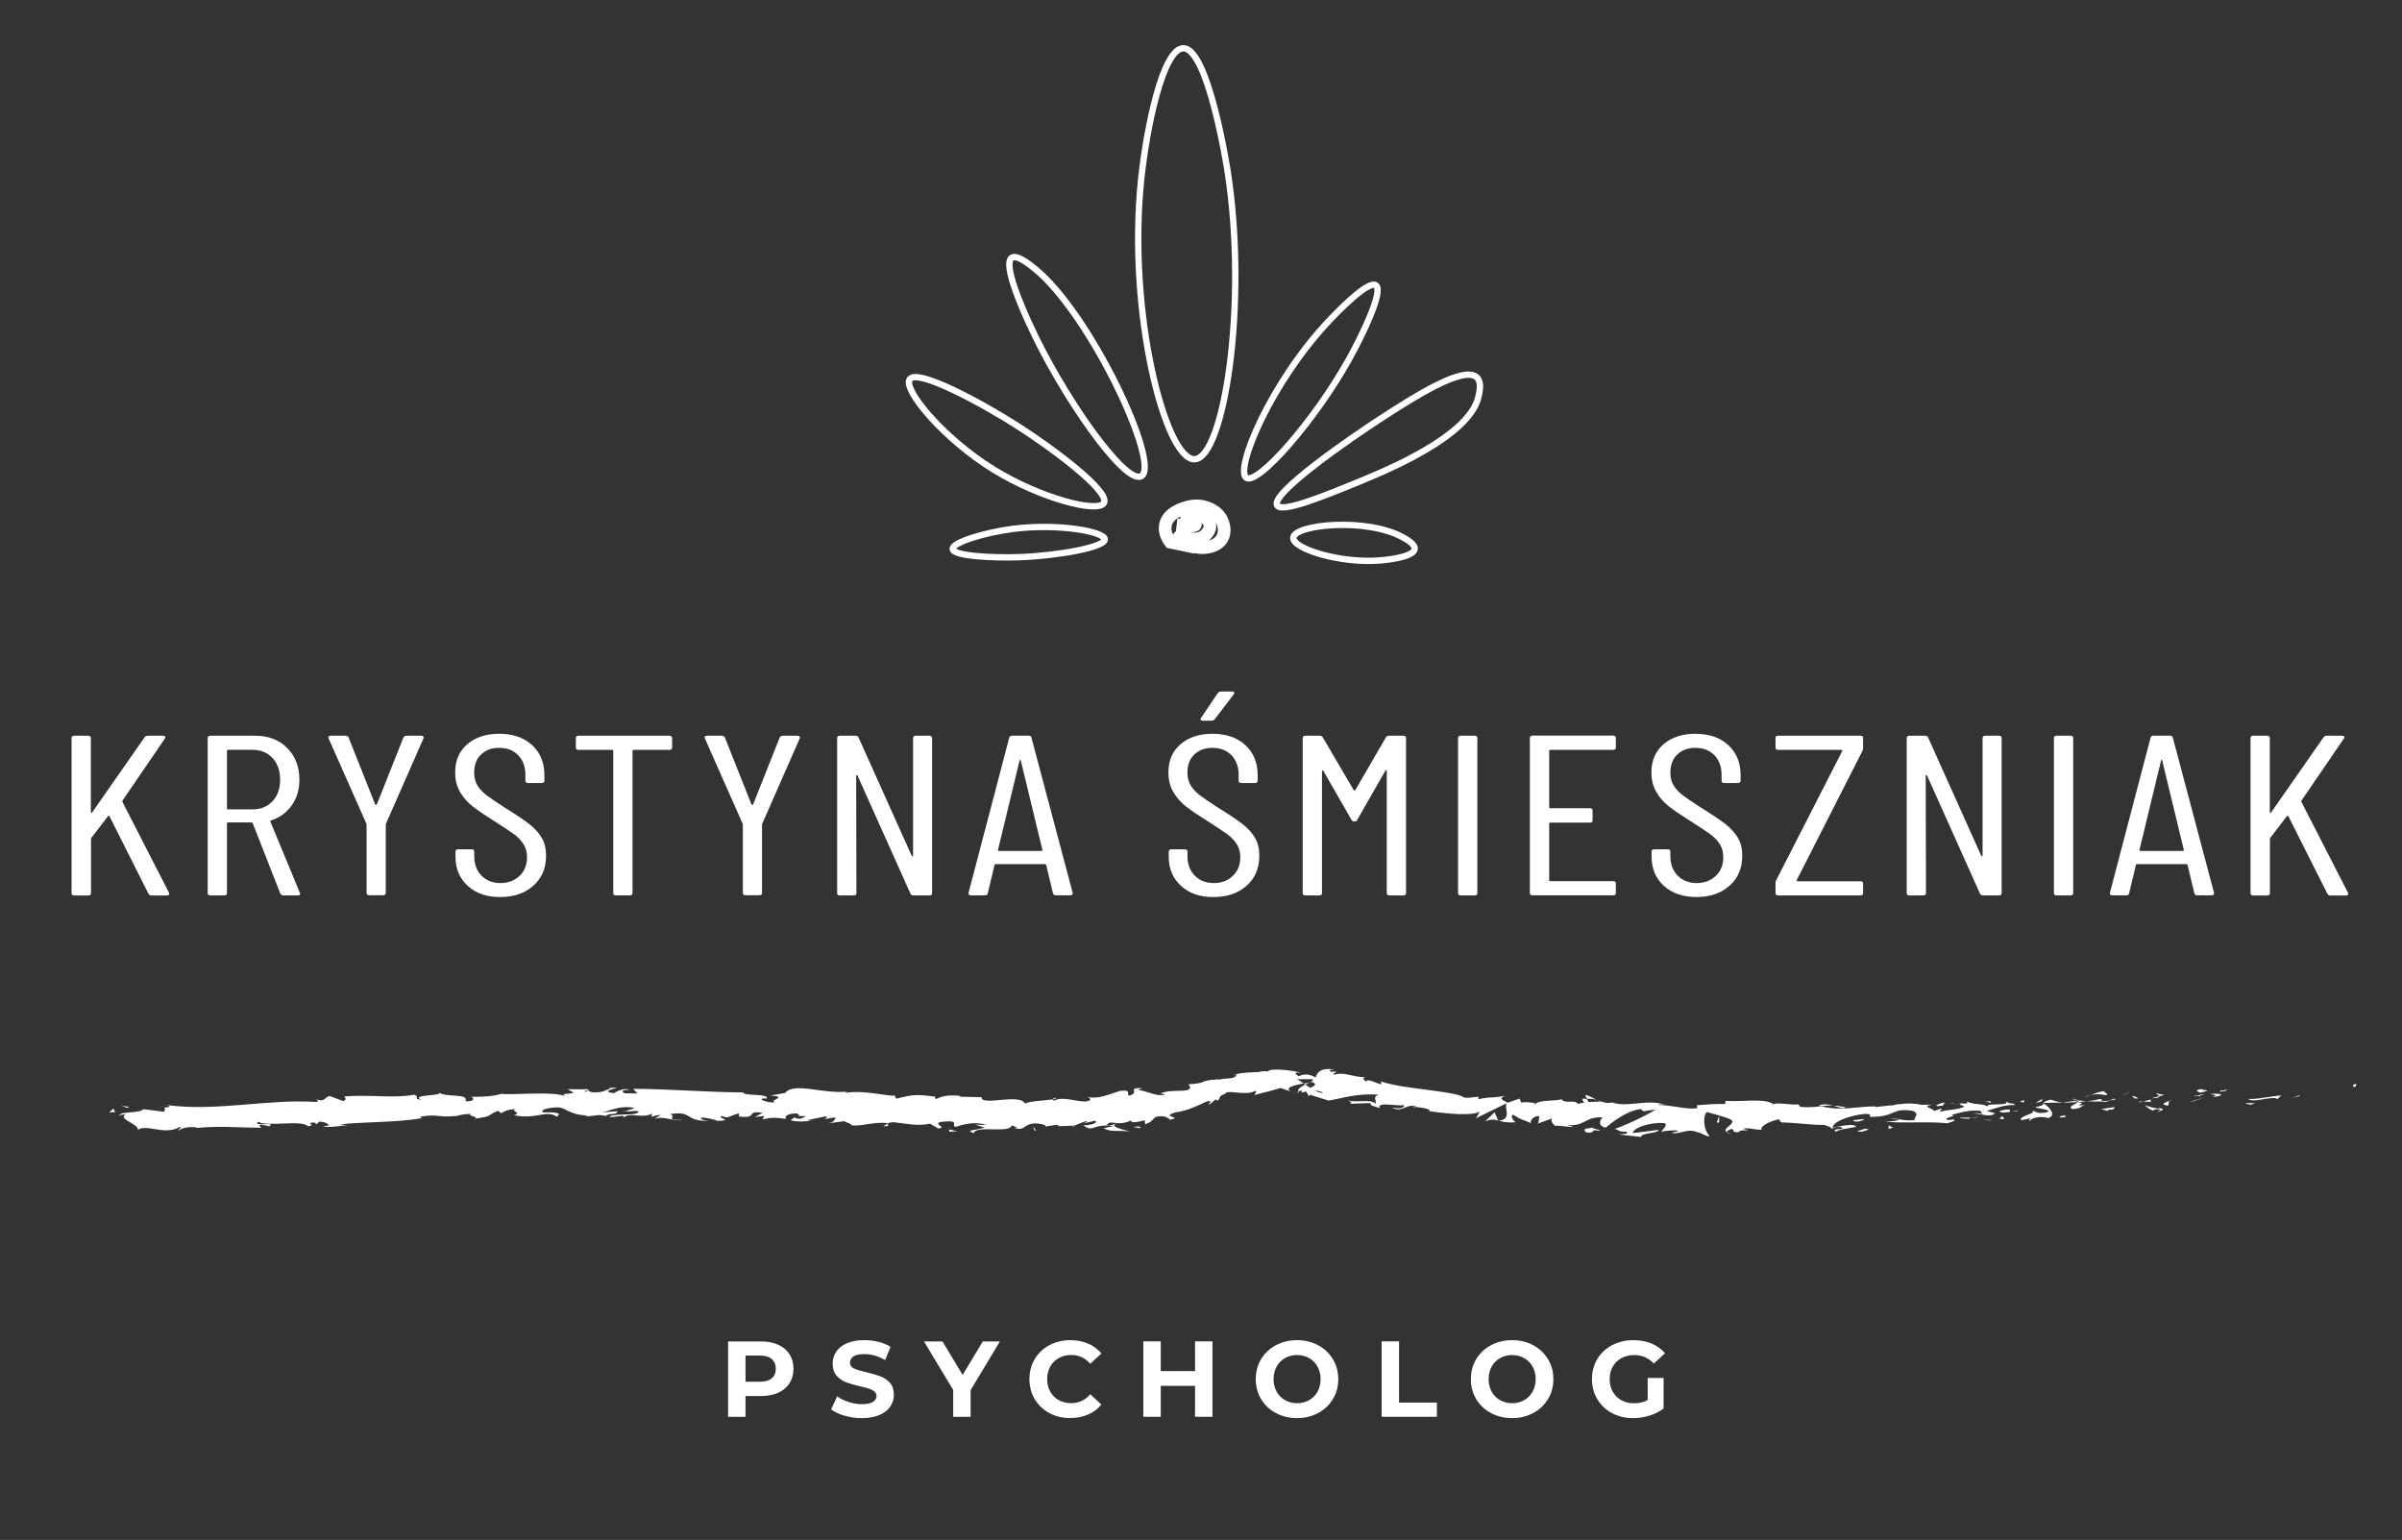 <?xml version="1.0" encoding="utf-8"?>
<!-- Generator: Adobe Illustrator 25.2.0, SVG Export Plug-In . SVG Version: 6.00 Build 0)  -->
<svg class="img-fluid" version="1.1" id="Warstwa_1" xmlns="http://www.w3.org/2000/svg" xmlns:xlink="http://www.w3.org/1999/xlink" x="0px" y="0px"
	 viewBox="0 0 379 243" style="enable-background:new 0 0 379 243;" xml:space="preserve">
<rect x="0" y="0" width="379" height="243" fill="#333333" stroke="none"/>
<style type="text/css">
	.st0{fill:none;stroke:#fff;stroke-miterlimit:10;}
	.st1{fill:none;stroke:#fff;stroke-width:2;stroke-miterlimit:10;}
	.st2{fill:#fff;}
</style>
<path class="st0" d="M174.32,85.11c0.03,1.27-7.57,2.6-13.4,2.81c-4.17,0.15-10.48-0.15-10.6-1.28c-0.11-1.04,5.08-2.62,9.57-3.19
	C166.88,82.56,174.29,83.86,174.32,85.11z"/>
<path class="st0" d="M174.19,79.36c-0.9,1.66-9.99-0.7-17.36-5.23c-8.02-4.93-14.45-12.72-13.28-14.3
	c1.27-1.71,11.56,3.88,17.23,7.53C166.08,70.77,175.18,77.52,174.19,79.36z"/>
<path class="st0" d="M180.06,75.15c-2.58,1.36-12.61-12.9-17.74-24.26c-0.89-1.96-4.16-9.21-2.68-10.21
	c0.82-0.55,2.77,1.02,3.57,1.66C172.08,49.46,183.25,73.46,180.06,75.15z"/>
<path class="st0" d="M188.49,72.47c-4.55,0.18-10.64-22.99-8.43-44.17c0.86-8.28,3.45-20.64,6.64-20.68
	c3.93-0.04,6.9,18.75,7.02,19.53C196.94,48.13,193.1,72.29,188.49,72.47z"/>
<path class="st0" d="M196.66,75.4c-1.9-1.23,3.79-15.01,13.15-24.9c0.69-0.73,6.02-6.36,7.28-5.48c1.24,0.87-2.04,7.72-4.21,11.62
	C207.42,66.44,198.48,76.57,196.66,75.4z"/>
<path class="st0" d="M201.51,79.74c-1.06-1.84,11.3-10.43,16.75-13.95c4.94-3.19,12.77-8.19,14.78-6.22
	c0.74,0.72,0.44,2.13,0.26,2.94c-0.42,1.85-2.14,6.62-18,13.15C209.09,78.22,202.25,81.03,201.51,79.74z"/>
<path class="st0" d="M204.06,84.85c0.17-2.1,11.6-3.23,17.33-0.04c0.55,0.31,1.92,1.07,1.82,1.83c-0.18,1.35-4.81,1.74-5.36,1.79
	C211.46,88.97,203.93,86.58,204.06,84.85z"/>
<path class="st1" d="M188.64,86.38c-1.33-0.28-2.65-0.55-3.98-0.83c-0.26-0.34-1.03-1.45-0.77-2.73c0.39-1.92,2.74-2.58,3.36-2.76
	c0.49-0.14,1.66-0.45,3.02,0c0.44,0.15,1.9,0.63,2.55,2.1c0.11,0.24,0.71,1.59,0,2.81c-0.66,1.13-1.97,1.33-2.43,1.4
	c-2.36,0.37-4.45-1.37-4.34-1.66c0.11-0.3,2.44,0.98,3.96-0.13c0.47-0.35,1.01-1.03,0.89-1.77c-0.14-0.94-1.23-1.35-1.41-1.42
	c-0.99-0.37-2.18-0.1-2.25,0.26c-0.07,0.42,1.46,0.87,1.38,1.16c-0.05,0.19-0.77,0.26-2.96,0"/>
<g>
	<path class="st2" d="M11.29,140.94v-24.48c0-0.24,0.14-0.36,0.43-0.36h2.18c0.28,0,0.43,0.12,0.43,0.36v11.66
		c0,0.07,0.03,0.12,0.09,0.14c0.06,0.02,0.1,0,0.13-0.07l8.26-11.84c0.14-0.17,0.31-0.25,0.51-0.25h2.4c0.17,0,0.28,0.04,0.34,0.13
		c0.06,0.08,0.04,0.19-0.04,0.31l-6.67,9.76c-0.06,0.1-0.07,0.17-0.04,0.22l7.36,14.36l0.04,0.14c0,0.19-0.13,0.29-0.38,0.29h-2.44
		c-0.23,0-0.38-0.1-0.47-0.29l-6.16-12.24c-0.03-0.1-0.1-0.1-0.21,0l-2.65,3.46c-0.03,0.02-0.04,0.08-0.04,0.18v8.53
		c0,0.24-0.14,0.36-0.43,0.36h-2.18C11.44,141.3,11.29,141.18,11.29,140.94z"/>
	<path class="st2" d="M44.23,141.01l-4.36-11.12c-0.03-0.07-0.09-0.11-0.17-0.11h-3.72c-0.11,0-0.17,0.05-0.17,0.14v11.02
		c0,0.24-0.14,0.36-0.43,0.36H33.2c-0.29,0-0.43-0.12-0.43-0.36v-24.48c0-0.24,0.14-0.36,0.43-0.36h7.06c2.08,0,3.76,0.64,5.05,1.93
		c1.28,1.28,1.93,2.96,1.93,5.02c0,1.56-0.4,2.9-1.2,4.03c-0.8,1.13-1.88,1.92-3.25,2.38c-0.11,0.02-0.16,0.08-0.13,0.18l4.66,11.27
		l0.04,0.14c0,0.17-0.13,0.25-0.39,0.25h-2.22C44.49,141.3,44.32,141.2,44.23,141.01z M35.81,118.47v9.11c0,0.1,0.06,0.14,0.17,0.14
		h3.85c1.31,0,2.37-0.43,3.17-1.28c0.8-0.85,1.2-1.99,1.2-3.4c0-1.42-0.4-2.56-1.2-3.42c-0.8-0.86-1.85-1.3-3.17-1.3h-3.85
		C35.86,118.33,35.81,118.38,35.81,118.47z"/>
	<path class="st2" d="M57.84,140.9v-10.76c0-0.1-0.01-0.16-0.04-0.18l-5.95-13.43l-0.04-0.14c0-0.19,0.13-0.29,0.38-0.29h2.31
		c0.26,0,0.43,0.1,0.51,0.29l4.19,10.55c0.03,0.05,0.07,0.07,0.13,0.07c0.06,0,0.1-0.02,0.13-0.07l4.19-10.55
		c0.09-0.19,0.26-0.29,0.51-0.29h2.31c0.14,0,0.25,0.04,0.32,0.13c0.07,0.08,0.08,0.19,0.02,0.31l-5.9,13.43
		c-0.03,0.02-0.04,0.08-0.04,0.18v10.76c0,0.24-0.14,0.36-0.43,0.36h-2.18C57.98,141.26,57.84,141.14,57.84,140.9z"/>
	<path class="st2" d="M73.84,139.82c-1.31-1.18-1.97-2.71-1.97-4.61v-0.83c0-0.24,0.14-0.36,0.43-0.36h2.1
		c0.28,0,0.43,0.12,0.43,0.36v0.72c0,1.27,0.38,2.3,1.15,3.08s1.77,1.17,2.99,1.17c1.2,0,2.2-0.37,2.99-1.12
		c0.8-0.74,1.2-1.73,1.2-2.95c0-0.82-0.19-1.52-0.58-2.11c-0.39-0.59-0.88-1.1-1.5-1.55c-0.61-0.44-1.63-1.12-3.06-2.03
		c-1.43-0.89-2.55-1.65-3.38-2.29c-0.83-0.64-1.5-1.4-2.03-2.29c-0.53-0.89-0.79-1.93-0.79-3.13c0-1.87,0.64-3.35,1.92-4.45
		c1.28-1.09,2.95-1.64,5.01-1.64c2.17,0,3.9,0.59,5.2,1.78c1.3,1.19,1.95,2.77,1.95,4.73v0.9c0,0.24-0.14,0.36-0.43,0.36h-2.14
		c-0.29,0-0.43-0.12-0.43-0.36v-0.94c0-1.27-0.38-2.3-1.13-3.08c-0.76-0.78-1.76-1.17-3.02-1.17c-1.14,0-2.08,0.34-2.82,1.03
		c-0.74,0.68-1.11,1.65-1.11,2.9c0,0.74,0.16,1.4,0.49,1.96c0.33,0.56,0.82,1.1,1.48,1.6c0.66,0.5,1.63,1.16,2.91,1.98
		c1.71,1.06,2.99,1.91,3.83,2.57c0.84,0.66,1.49,1.38,1.95,2.16c0.46,0.78,0.68,1.72,0.68,2.83c0,1.97-0.67,3.55-2.01,4.73
		c-1.34,1.19-3.07,1.78-5.18,1.78C76.86,141.59,75.15,141,73.84,139.82z"/>
	<path class="st2" d="M106.05,116.46v1.51c0,0.24-0.14,0.36-0.43,0.36h-5.65c-0.11,0-0.17,0.05-0.17,0.14v22.46
		c0,0.24-0.14,0.36-0.43,0.36h-2.18c-0.29,0-0.43-0.12-0.43-0.36v-22.46c0-0.1-0.06-0.14-0.17-0.14h-5.3
		c-0.29,0-0.43-0.12-0.43-0.36v-1.51c0-0.24,0.14-0.36,0.43-0.36h14.33C105.9,116.1,106.05,116.22,106.05,116.46z"/>
	<path class="st2" d="M117.21,140.9v-10.76c0-0.1-0.01-0.16-0.04-0.18l-5.95-13.43l-0.04-0.14c0-0.19,0.13-0.29,0.38-0.29h2.31
		c0.26,0,0.43,0.1,0.51,0.29l4.19,10.55c0.03,0.05,0.07,0.07,0.13,0.07c0.06,0,0.1-0.02,0.13-0.07l4.19-10.55
		c0.09-0.19,0.26-0.29,0.51-0.29h2.31c0.14,0,0.25,0.04,0.32,0.13c0.07,0.08,0.08,0.19,0.02,0.31l-5.9,13.43
		c-0.03,0.02-0.04,0.08-0.04,0.18v10.76c0,0.24-0.14,0.36-0.43,0.36h-2.18C117.35,141.26,117.21,141.14,117.21,140.9z"/>
	<path class="st2" d="M144.5,116.1h2.14c0.28,0,0.43,0.12,0.43,0.36v24.48c0,0.24-0.14,0.36-0.43,0.36h-2.52
		c-0.23,0-0.38-0.1-0.47-0.29l-8.34-18.61c-0.03-0.07-0.07-0.1-0.13-0.09c-0.06,0.01-0.09,0.05-0.09,0.13l0.04,18.5
		c0,0.24-0.14,0.36-0.43,0.36h-2.18c-0.29,0-0.43-0.12-0.43-0.36v-24.48c0-0.24,0.14-0.36,0.43-0.36h2.48c0.23,0,0.39,0.1,0.47,0.29
		l8.38,18.65c0.03,0.07,0.07,0.1,0.13,0.09s0.09-0.05,0.09-0.13v-18.54C144.08,116.22,144.22,116.1,144.5,116.1z"/>
	<path class="st2" d="M166.15,140.97l-1.07-4.46c0-0.05-0.02-0.08-0.06-0.11c-0.04-0.02-0.09-0.04-0.15-0.04h-7.74
		c-0.06,0-0.11,0.01-0.15,0.04c-0.04,0.02-0.06,0.06-0.06,0.11l-1.07,4.46c-0.03,0.22-0.19,0.32-0.47,0.32h-2.18
		c-0.14,0-0.25-0.04-0.32-0.11c-0.07-0.07-0.09-0.17-0.06-0.29l6.42-24.48c0.06-0.22,0.21-0.32,0.47-0.32h2.57
		c0.28,0,0.44,0.11,0.47,0.32l6.5,24.48v0.07c0,0.22-0.13,0.32-0.39,0.32h-2.22C166.36,141.3,166.21,141.19,166.15,140.97z
		 M157.59,134.28h6.76c0.09,0,0.13-0.05,0.13-0.14l-3.42-14.15c-0.03-0.07-0.06-0.11-0.09-0.11c-0.03,0-0.06,0.04-0.09,0.11
		l-3.42,14.15C157.47,134.23,157.51,134.28,157.59,134.28z"/>
	<path class="st2" d="M186.38,139.82c-1.31-1.18-1.97-2.71-1.97-4.61v-0.83c0-0.24,0.14-0.36,0.43-0.36h2.1
		c0.28,0,0.43,0.12,0.43,0.36v0.72c0,1.27,0.38,2.3,1.15,3.08s1.77,1.17,2.99,1.17c1.2,0,2.2-0.37,2.99-1.12
		c0.8-0.74,1.2-1.73,1.2-2.95c0-0.82-0.19-1.52-0.58-2.11c-0.39-0.59-0.88-1.1-1.5-1.55c-0.61-0.44-1.63-1.12-3.06-2.03
		c-1.43-0.89-2.55-1.65-3.38-2.29c-0.83-0.64-1.5-1.4-2.03-2.29c-0.53-0.89-0.79-1.93-0.79-3.13c0-1.87,0.64-3.35,1.92-4.45
		c1.28-1.09,2.95-1.64,5.01-1.64c2.17,0,3.9,0.59,5.2,1.78c1.3,1.19,1.95,2.77,1.95,4.73v0.9c0,0.24-0.14,0.36-0.43,0.36h-2.14
		c-0.29,0-0.43-0.12-0.43-0.36v-0.94c0-1.27-0.38-2.3-1.13-3.08c-0.76-0.78-1.76-1.17-3.02-1.17c-1.14,0-2.08,0.34-2.82,1.03
		c-0.74,0.68-1.11,1.65-1.11,2.9c0,0.74,0.16,1.4,0.49,1.96c0.33,0.56,0.82,1.1,1.48,1.6c0.66,0.5,1.63,1.16,2.91,1.98
		c1.71,1.06,2.99,1.91,3.83,2.57c0.84,0.66,1.49,1.38,1.95,2.16c0.46,0.78,0.68,1.72,0.68,2.83c0,1.97-0.67,3.55-2.01,4.73
		c-1.34,1.19-3.07,1.78-5.18,1.78C189.41,141.59,187.69,141,186.38,139.82z M189.46,113.6c-0.06-0.08-0.04-0.19,0.04-0.31l2.65-3.92
		c0.14-0.17,0.31-0.25,0.51-0.25h1.75c0.17,0,0.28,0.04,0.32,0.13c0.04,0.08,0.02,0.19-0.06,0.31l-2.99,3.92
		c-0.14,0.17-0.31,0.25-0.51,0.25h-1.37C189.63,113.72,189.52,113.68,189.46,113.6z"/>
	<path class="st2" d="M219.19,116.1h2.23c0.28,0,0.43,0.12,0.43,0.36v24.48c0,0.24-0.14,0.36-0.43,0.36h-2.18
		c-0.29,0-0.43-0.12-0.43-0.36v-19.3c0-0.07-0.02-0.11-0.06-0.11c-0.04,0-0.09,0.02-0.15,0.07l-4.45,7.78
		c-0.09,0.17-0.23,0.25-0.43,0.25c-0.23,0-0.38-0.08-0.47-0.25l-4.45-7.74c-0.06-0.05-0.11-0.07-0.15-0.07
		c-0.04,0-0.06,0.04-0.06,0.11v19.26c0,0.24-0.14,0.36-0.43,0.36h-2.18c-0.29,0-0.43-0.12-0.43-0.36v-24.48
		c0-0.24,0.14-0.36,0.43-0.36h2.22c0.26,0,0.43,0.08,0.51,0.25l4.88,8.32c0.03,0.05,0.07,0.07,0.13,0.07c0.06,0,0.1-0.02,0.13-0.07
		l4.83-8.32C218.77,116.18,218.94,116.1,219.19,116.1z"/>
	<path class="st2" d="M230.06,140.94v-24.48c0-0.24,0.14-0.36,0.43-0.36h2.18c0.29,0,0.43,0.12,0.43,0.36v24.48
		c0,0.24-0.14,0.36-0.43,0.36h-2.18C230.2,141.3,230.06,141.18,230.06,140.94z"/>
	<path class="st2" d="M254.53,118.33h-9.92c-0.11,0-0.17,0.05-0.17,0.14v8.93c0,0.1,0.06,0.14,0.17,0.14h6.25
		c0.28,0,0.43,0.12,0.43,0.36v1.55c0,0.24-0.14,0.36-0.43,0.36h-6.25c-0.11,0-0.17,0.05-0.17,0.14v8.96c0,0.1,0.06,0.14,0.17,0.14
		h9.92c0.29,0,0.43,0.12,0.43,0.36v1.51c0,0.24-0.14,0.36-0.43,0.36h-12.71c-0.29,0-0.43-0.12-0.43-0.36v-24.48
		c0-0.24,0.14-0.36,0.43-0.36h12.71c0.29,0,0.43,0.12,0.43,0.36v1.51C254.96,118.21,254.81,118.33,254.53,118.33z"/>
	<path class="st2" d="M262.57,139.82c-1.31-1.18-1.97-2.71-1.97-4.61v-0.83c0-0.24,0.14-0.36,0.43-0.36h2.1
		c0.29,0,0.43,0.12,0.43,0.36v0.72c0,1.27,0.39,2.3,1.16,3.08c0.77,0.78,1.77,1.17,2.99,1.17c1.2,0,2.2-0.37,3-1.12
		c0.8-0.74,1.2-1.73,1.2-2.95c0-0.82-0.19-1.52-0.58-2.11c-0.38-0.59-0.88-1.1-1.5-1.55c-0.61-0.44-1.63-1.12-3.06-2.03
		c-1.43-0.89-2.55-1.65-3.38-2.29c-0.83-0.64-1.5-1.4-2.03-2.29c-0.53-0.89-0.79-1.93-0.79-3.13c0-1.87,0.64-3.35,1.92-4.45
		c1.28-1.09,2.95-1.64,5-1.64c2.17,0,3.9,0.59,5.2,1.78c1.3,1.19,1.95,2.77,1.95,4.73v0.9c0,0.24-0.14,0.36-0.43,0.36h-2.14
		c-0.29,0-0.43-0.12-0.43-0.36v-0.94c0-1.27-0.38-2.3-1.13-3.08c-0.76-0.78-1.76-1.17-3.02-1.17c-1.14,0-2.08,0.34-2.82,1.03
		s-1.11,1.65-1.11,2.9c0,0.74,0.16,1.4,0.49,1.96c0.33,0.56,0.82,1.1,1.48,1.6s1.63,1.16,2.91,1.98c1.71,1.06,2.99,1.91,3.83,2.57
		c0.84,0.66,1.49,1.38,1.95,2.16c0.46,0.78,0.68,1.72,0.68,2.83c0,1.97-0.67,3.55-2.01,4.73c-1.34,1.19-3.07,1.78-5.18,1.78
		S263.88,141,262.57,139.82z"/>
	<path class="st2" d="M280.15,140.94v-1.66c0-0.12,0.04-0.26,0.13-0.43l10.4-20.34c0.03-0.05,0.03-0.09,0-0.13
		c-0.03-0.04-0.07-0.05-0.13-0.05h-9.97c-0.29,0-0.43-0.12-0.43-0.36v-1.51c0-0.24,0.14-0.36,0.43-0.36h12.96
		c0.29,0,0.43,0.12,0.43,0.36v1.66c0,0.1-0.04,0.24-0.13,0.43l-10.35,20.34c-0.03,0.05-0.03,0.09,0,0.13
		c0.03,0.04,0.07,0.05,0.13,0.05h9.92c0.29,0,0.43,0.12,0.43,0.36v1.51c0,0.24-0.14,0.36-0.43,0.36h-12.96
		C280.29,141.3,280.15,141.18,280.15,140.94z"/>
	<path class="st2" d="M313.26,116.1h2.14c0.28,0,0.43,0.12,0.43,0.36v24.48c0,0.24-0.14,0.36-0.43,0.36h-2.52
		c-0.23,0-0.38-0.1-0.47-0.29l-8.34-18.61c-0.03-0.07-0.07-0.1-0.13-0.09c-0.06,0.01-0.09,0.05-0.09,0.13l0.04,18.5
		c0,0.24-0.14,0.36-0.43,0.36h-2.18c-0.29,0-0.43-0.12-0.43-0.36v-24.48c0-0.24,0.14-0.36,0.43-0.36h2.48c0.23,0,0.38,0.1,0.47,0.29
		l8.38,18.65c0.03,0.07,0.07,0.1,0.13,0.09c0.06-0.01,0.08-0.05,0.08-0.13v-18.54C312.83,116.22,312.97,116.1,313.26,116.1z"/>
	<path class="st2" d="M324.08,140.94v-24.48c0-0.24,0.14-0.36,0.43-0.36h2.18c0.29,0,0.43,0.12,0.43,0.36v24.48
		c0,0.24-0.14,0.36-0.43,0.36h-2.18C324.23,141.3,324.08,141.18,324.08,140.94z"/>
	<path class="st2" d="M346.24,140.97l-1.07-4.46c0-0.05-0.02-0.08-0.06-0.11c-0.04-0.02-0.09-0.04-0.15-0.04h-7.74
		c-0.06,0-0.11,0.01-0.15,0.04c-0.04,0.02-0.06,0.06-0.06,0.11l-1.07,4.46c-0.03,0.22-0.19,0.32-0.47,0.32h-2.18
		c-0.14,0-0.25-0.04-0.32-0.11c-0.07-0.07-0.09-0.17-0.06-0.29l6.42-24.48c0.06-0.22,0.21-0.32,0.47-0.32h2.57
		c0.29,0,0.44,0.11,0.47,0.32l6.5,24.48v0.07c0,0.22-0.13,0.32-0.38,0.32h-2.22C346.46,141.3,346.3,141.19,346.24,140.97z
		 M337.69,134.28h6.76c0.08,0,0.13-0.05,0.13-0.14l-3.42-14.15c-0.03-0.07-0.06-0.11-0.09-0.11s-0.06,0.04-0.08,0.11l-3.42,14.15
		C337.56,134.23,337.6,134.28,337.69,134.28z"/>
	<path class="st2" d="M355.1,140.94v-24.48c0-0.24,0.14-0.36,0.43-0.36h2.18c0.29,0,0.43,0.12,0.43,0.36v11.66
		c0,0.07,0.03,0.12,0.09,0.14c0.06,0.02,0.1,0,0.13-0.07l8.26-11.84c0.14-0.17,0.31-0.25,0.51-0.25h2.4c0.17,0,0.29,0.04,0.34,0.13
		c0.06,0.08,0.04,0.19-0.04,0.31l-6.67,9.76c-0.06,0.1-0.07,0.17-0.04,0.22l7.36,14.36l0.04,0.14c0,0.19-0.13,0.29-0.39,0.29h-2.44
		c-0.23,0-0.39-0.1-0.47-0.29l-6.16-12.24c-0.03-0.1-0.1-0.1-0.21,0l-2.65,3.46c-0.03,0.02-0.04,0.08-0.04,0.18v8.53
		c0,0.24-0.14,0.36-0.43,0.36h-2.18C355.24,141.3,355.1,141.18,355.1,140.94z"/>
</g>
<g>
	<g>
		<g>
			<g>
				<g>
					<path class="st2" d="M371.39,171.51c0.53,0.01,0.31-0.4,0.39-0.48C370.91,171.18,371.42,171.62,371.39,171.51z"/>
					<polygon class="st2" points="362.79,172.96 362.94,172.78 361.68,173.27 					"/>
					<path class="st2" d="M354.7,173.4c0.8,0.67,2.93-0.28,4.38-0.1l0.25,0.15l0.62-0.61C358.2,173.02,355.95,173.53,354.7,173.4z"
						/>
					<path class="st2" d="M350.31,172.09c0.28,0.26-0.92,0.29,1.01,0.03c-0.1-0.03-0.13-0.04-0.19-0.06
						C350.96,172.08,350.72,172.09,350.31,172.09z"/>
					<path class="st2" d="M351.13,172.06C351.98,172,350.56,171.86,351.13,172.06L351.13,172.06z"/>
					<path class="st2" d="M347.21,172.43l1.11-0.31c-0.24-0.15-1.24-0.14-0.88-0.28C346.3,172.04,346.54,172.19,347.21,172.43z"/>
					<path class="st2" d="M346.17,173l0.58-0.13C346.64,172.8,346.49,172.79,346.17,173z"/>
					<path class="st2" d="M347.97,172.58l-1.22,0.29c0.17,0.11,0.2,0.34,0.56-0.11C347.22,172.97,347.45,172.76,347.97,172.58z"/>
					<path class="st2" d="M348.67,172.65c0.64,0.12,1.46,0.18,0.34,0.48C351.16,172.93,350.81,172.44,348.67,172.65z"/>
					<path class="st2" d="M354.33,174.16l0.85,0.16l0.72-0.28C355.54,174.18,354.27,173.94,354.33,174.16z"/>
					<path class="st2" d="M340.2,172.41c-0.06,0.15,0.4,0.39,0.49,0.58l0.82-0.21C341.08,172.69,340.27,172.63,340.2,172.41z"/>
					<path class="st2" d="M340.69,172.99l-1.23,0.32C340.58,173.29,340.77,173.15,340.69,172.99z"/>
					<polygon class="st2" points="346.01,173.8 348.02,173.15 345.62,173.83 					"/>
					<polygon class="st2" points="335.47,172.61 336.16,172.23 334.93,172.82 					"/>
					<path class="st2" d="M332.34,172.82c0.51-0.31-0.73-0.46-0.19-0.66c-0.85,0.09-1.57,0.37-2.21,0.62
						C330.62,172.63,331.36,172.63,332.34,172.82z"/>
					<path class="st2" d="M328.84,173.15c0.34-0.08,0.7-0.22,1.09-0.37C329.56,172.86,329.2,172.97,328.84,173.15z"/>
					<path class="st2" d="M337.35,173.33c-0.1-0.09-0.3-0.32-1-0.39l0.51,0.4C337.01,173.34,337.18,173.34,337.35,173.33z"/>
					<path class="st2" d="M336.88,173.36l-0.02-0.01c-0.53,0.01-0.9,0.02-1.05,0.03C335.94,173.37,336.27,173.37,336.88,173.36z"/>
					<path class="st2" d="M337.47,173.33c-0.05,0-0.08,0-0.12,0C337.4,173.37,337.43,173.38,337.47,173.33z"/>
					<path class="st2" d="M342.74,173.58c-0.72,0.28-2.22,0.61-0.73,0.9C342.52,174.16,341.66,174,342.74,173.58z"/>
					<path class="st2" d="M338.11,173.83l1.32,0.04c-0.03-0.11-0.28-0.26,0.08-0.4L338.11,173.83z"/>
					<polygon class="st2" points="337.47,174 338.11,173.83 337.62,173.82 					"/>
					<path class="st2" d="M331.12,173.46c-0.56,0.21-1.18,0.25-1.88,0.31c0.76,0.05,1.54,0.07,2.28,0.04
						C331.61,173.66,331.92,173.41,331.12,173.46z"/>
					<path class="st2" d="M333.92,173.45c-0.04,0.01-0.09,0.02-0.13,0.03C333.87,173.51,333.94,173.52,333.92,173.45z"/>
					<polygon class="st2" points="322.31,174.04 322.43,174.11 322.45,174.04 					"/>
					<path class="st2" d="M331.64,173.88c0.57,0.06,0.9-0.06,1.22-0.21c-0.42,0.06-0.87,0.11-1.35,0.14
						C331.46,173.87,331.46,173.91,331.64,173.88z"/>
					<path class="st2" d="M326.92,173.43c0.3,0.08,0.64,0.14,0.99,0.2C327.62,173.5,327.02,173.31,326.92,173.43z"/>
					<path class="st2" d="M333.6,173.37c0.03-0.01,0.05-0.01,0.08-0.02C333.49,173.26,333.52,173.31,333.6,173.37z"/>
					<path class="st2" d="M333.6,173.37c-0.29,0.08-0.51,0.19-0.74,0.3c0.34-0.05,0.66-0.11,0.93-0.19
						C333.72,173.45,333.65,173.41,333.6,173.37z"/>
					<path class="st2" d="M320.31,176.86c0.09-0.4,1.56-0.82,2.87-0.44c1.26-0.35,0.38-1.62-0.75-2.3
						c-0.03,0.17-0.03,0.33-1.32,0.62c0.46,0.2,2.91,0.39,1.82,0.79c-1.72,0.27-1.42-0.08-2.26-0.26c0.73,0.47-2.17,0.79-1.77,1.5
						l1.51-0.3C320.43,176.57,319.89,176.77,320.31,176.86z"/>
					<path class="st2" d="M324.91,174.05l0.53-0.07c-0.61-0.04-1.06-0.19-1.87-0.46c-0.88,0.23-1.06,0.38-1.12,0.52l2.64-0.05
						L324.91,174.05z"/>
					<path class="st2" d="M327.85,173.89c-0.4,0.45-1.68,0.68-0.87,1.12c1.57-0.09,1.09-0.4,2.02-0.63
						c-2.53,0.21,0.72-0.27-1.12-0.44c0.5-0.09,0.94-0.13,1.36-0.17c-0.46-0.03-0.9-0.08-1.32-0.14c0.02,0.01,0.04,0.02,0.06,0.02
						l0.01,0l0,0.01c0.11,0.05,0.15,0.08,0.02,0.05c-0.01,0.01-0.04,0.01-0.05,0.01C327.94,173.78,327.89,173.83,327.85,173.89
						c-0.74-0.06-0.12-0.11,0.11-0.17c0.01-0.02,0.03-0.04,0.03-0.07l-0.01-0.01l-2.53,0.34
						C325.98,174.02,326.65,173.98,327.85,173.89z"/>
					<path class="st2" d="M340.7,175.47c-0.08-0.03-0.08-0.07-0.09-0.1C340.45,175.44,340.39,175.48,340.7,175.47z"/>
					<path class="st2" d="M339.64,175.26c0.18-0.07,0.33-0.25,0.93-0.23c0.53,0.1,0.01,0.21,0.04,0.35
						c0.36-0.13,1.25-0.37,0.11-0.52l-0.18,0.07c-1.03-0.1-2.37-0.58-2.2-0.64C338.66,174.65,338.94,174.91,339.64,175.26z"/>
					<path class="st2" d="M333.67,174.7l-2.11,0.31l1.09,0.32l-0.06-0.22C333.8,175.14,333.53,174.88,333.67,174.7z"/>
					<polygon class="st2" points="322.06,173.83 322.33,173.37 321.13,174.06 					"/>
					<polygon class="st2" points="319.32,173.98 319.41,173.59 318.69,173.85 					"/>
					<path class="st2" d="M164.74,177.8l-0.64,0.09C164.41,177.87,164.6,177.83,164.74,177.8z"/>
					<path class="st2" d="M169.35,177.86l0.11-0.2C169.24,177.77,169.16,177.85,169.35,177.86z"/>
					<path class="st2" d="M251.92,173.55c-0.88-0.42-1.85-1.04-1.77-0.6l0.25,0.45C251.04,173.36,251.52,173.44,251.92,173.55z"/>
					<path class="st2" d="M205.72,170.99c0.08,0.05,0.16,0.11,0.24,0.17c0.24-0.12,0.46-0.22,0.67-0.32
						C206.35,170.89,206.04,170.94,205.72,170.99z"/>
					<path class="st2" d="M204.85,172.69l-1.12-0.42C203.98,172.4,204.34,172.53,204.85,172.69z"/>
					<path class="st2" d="M140.1,177.3l-0.74,0.42C140.5,177.75,140.01,177.52,140.1,177.3z"/>
					<path class="st2" d="M291.19,174.72c-0.78-0.16-1.4-0.24-1.95-0.26C290.18,174.71,290.94,175.08,291.19,174.72z"/>
					<path class="st2" d="M166.61,173.23c-0.38,0.07-0.54,0.16-0.53,0.26C166.47,173.42,166.69,173.34,166.61,173.23z"/>
					<path class="st2" d="M286.98,174.45c0.14,0.04,0.27,0.07,0.41,0.1c0.57-0.07,1.14-0.13,1.84-0.1
						C288.54,174.27,287.75,174.15,286.98,174.45z"/>
					<path class="st2" d="M51,177.71c-0.07-0.02-0.14-0.02-0.2-0.04C50.78,177.73,50.87,177.73,51,177.71z"/>
					<path class="st2" d="M24.77,174.87c0.25-0.05,0.67-0.08,1.07-0.11C25.64,174.75,25.32,174.77,24.77,174.87z"/>
					<path class="st2" d="M308.26,174.12C308.84,174.07,308.35,174.07,308.26,174.12L308.26,174.12z"/>
					<path class="st2" d="M311.14,175.77c-0.12,0.05-0.22,0.12-0.23,0.22C310.96,175.88,311.04,175.81,311.14,175.77z"/>
					<path class="st2" d="M281.16,177.12c-0.02,0-0.03,0-0.05,0C281.28,177.21,281.25,177.19,281.16,177.12z"/>
					<path class="st2" d="M309.14,174.29c-0.22-0.05-0.47-0.09-0.75-0.11C308.51,174.21,308.74,174.25,309.14,174.29z"/>
					<path class="st2" d="M309.02,174.09c0.2,0.01,0.36,0.02,0.51,0.03C309.6,174.05,309.53,174,309.02,174.09z"/>
					<path class="st2" d="M307.45,174.16c0.33-0.01,0.64,0,0.94,0.02c-0.12-0.03-0.16-0.05-0.13-0.07
						C308.09,174.12,307.85,174.14,307.45,174.16z"/>
					<path class="st2" d="M98.73,175.27c-0.04-0.01-0.08-0.02-0.13-0.04C98.02,175.42,98.28,175.39,98.73,175.27z"/>
					<path class="st2" d="M236.42,176.87c0.03,0,0.04-0.01,0.07-0.01c-0.03-0.01-0.06-0.02-0.08-0.02L236.42,176.87z"/>
					<path class="st2" d="M234.29,176.99c0.95-0.45,1.45-0.34,2.11-0.16l-0.58-1.31L234.29,176.99z"/>
					<path class="st2" d="M153.91,177.48l1.45,0.45c-1.8,0.57-3.07,0.29-1.72,0.9c0.27-1.35,5.71,0.1,5.99-1.24l0.96,0.33
						c-0.28-0.02-0.33,0.05-0.6,0.03c1.87,0.73,1.45-0.91,3.9-0.64c0.85,0.13,1.45,0.34,0.86,0.49l1.93-0.3
						c0.56,0.03,0.42,0.27-0.14,0.23c0.98-0.02,1.96-0.06,2.95-0.11l-0.02,0.04c0.42-0.21,1.36-0.57,1.82-0.73
						c0.76,0.17-0.37,0.16-0.17,0.32l1.62-0.4c0.69,0.31-0.65,0.74-1.79,0.72c1.6,1.28,1.34-0.35,4.73,0.14l-1.55,0.31
						c1.08,0.68,2.29,0.31,4.16,0.52c-0.49-0.16-3.73-0.76-1.96-1.31c0.52,0.05,1.19,0.01,2.12-0.4c0.08,0.47,1.02,0.22,2.18-0.05
						l0.04,0.64c1.25-0.44,1.06-0.75,1.74-1.19c1.39-0.27,1.79,0.14,2.22,0.46c2.21-0.47-1.7-0.38,0.84-1.16
						c1.86-0.24,3.02-0.84,5.01-1.75c1.27-0.1-0.12,0.43,0.36,0.5l0.95-0.76c0.27-0.05,0.22,0.12,0.19,0.21
						c0.86-0.4-0.07-0.64,1.33-1.13c0.12-0.37,0.92-0.29,1.86-0.19c0.95,0.08,2.03,0.2,2.87-0.27c0.44,0.15-0.18,0.41-0.03,0.64
						c1.16-0.34,1.67-0.44,2.13-0.55c0.46-0.11,0.87-0.25,1.91-0.54c0.57,0.18,1.13,0.37,1.69,0.57c-1.22-0.6,0.45-1.03,1.98-1.28
						c-0.43-0.29-0.8-0.55-1.06-0.67c0.8-0.02,1.59-0.02,2.39-0.01c0.27,0.15,0,0.33-0.42,0.53c0.17-0.03,0.32-0.06,0.45-0.09
						c0.8,0.36,0.31,0.66-0.34,0.92c-0.26-0.17-0.52-0.34-0.78-0.51c-0.63,0.3-1.21,0.66-1.14,1.05c0.16-0.06,0.45-0.08,0.77-0.07
						c-0.16,0.08-0.27,0.16-0.21,0.24c0.07,0.08,0.32-0.03,0.72-0.14l0.42,0.78l0.17-0.26l2.95,0.92c2.3-0.39,4.35-1.15,7.85-0.94
						c-0.93,0.39-0.3,0.82-0.44,1.43c-0.85-0.79-2.72-0.12-4.5-0.51c0.93,0.21,0.68,0.47,0.42,0.53l3.29-0.12
						c-0.14,0.49,0.63,0.48,1.44,0.81c-0.5-1.08,2.48-0.3,3.83-0.47c0.04,0.34-0.32,0.65-1.91,0.37c1.66,0.96,2.43-0.89,4.07-0.05
						c-0.39-0.04-0.59-0.12-0.77,0.04c0.95-0.19,3.14,0.32,2.58,0.55l-0.39-0.04c1.29,0.21,3.25,0.46,4.96,0.53
						c1.71,0.05,3.15-0.06,3.39-0.46c0.02,0.11-0.44,0.99-0.62,1.14l4.89-2.4c-0.47,0.69,0.93,2.57-1.25,2.77
						c0.61,0.16,1.36,0.36,2.69,0.23c-0.41-0.14-0.96-1.15-0.38-1.16c1.51,0.97,1.06,0.53,2.95,1.38c-0.62-0.2,0.18-1.29,1.17-1.18
						c-0.17,0.16-0.01,1.13-0.38,1.22l2.57-0.93c-0.63,0.16-0.18,0.94,0.35,1.3c-0.24-0.24,2.15,0.18,2.82,0.12l-1.04-0.34
						c2.8,0.39,2.88-1.37,5.65-1.16c-0.35,0.21-0.92,1.38,0.49,1.6c0.69-0.54,3.03-2.61,5.5-2.92l0.46,0.35
						c0.63-0.09,1.27-0.19,1.9-0.29c-1.21,0.84-4.59,2.45-6.44,3.07c1.04,0.32,0.27,0.4,1.85,0.46c0.54,0.34-0.88,0.42-1.35,0.41
						l3.67,0.4c-0.13-0.67,2.84-0.54,2.72-1.12c-1.34,0.19-2.68,0.35-4.02,0.51c-0.13-0.68,2.39-1.76,4.98-1.57
						c0.65,0.29-0.54,1.18-0.5,1.4c0.35-0.22,2.49-0.35,2.72-0.18l-1.12,0.32c1.44,0.3,2.39-0.81,4.11-0.1
						c0.6,0.06,1.77,0.93,1.88,0.54c-0.96-0.8-1.08-3.18-0.41-3.73c0.21,0.07,3.12,0.81,3.79,1.2c0.97,0.62-1.51,1.4-0.69,1.94
						c0.04-0.18,0.59-0.4,0.82-0.47c0.63,0.17-0.27,0.56,1.1,0.51c0.24-0.68,2.78,0.11,0.66-0.56c1.34-0.17,1.42,0.17,2.99,0.17
						c-0.49-0.45,1.43-1.47,2.77-1.65c-0.08,0.17,0.22,0.4,0.36,0.5c2.74,0.07,4.21,0.39,6.77,0.4c0.24,0.17,1.47,0.37,0.94,0.66
						c0.37-0.12,0.71-0.35,1.49-0.36c1.53,0.59-1.76,0.09-0.59,0.8c0.1-0.39,2.04-0.55,3.16-0.81c-0.35-0.61-2.6-0.09-3.72,0.15
						c-0.01-0.84,1.95-1.72,4.61-2.14c2.12-0.23,0.92,0.54,1.29,0.41c3.99,0.1,3.37-1.49,6.69-0.94c1.32,0.51,0.08,1.07,0.38,1.45
						c-1.73,0.25-2.66-0.3-3.83-0.27l1.45,0.24c-0.55,0.18-1.7,0.33-2.33,0.18c1.11,0.49,6.74,0,9.82,0.37
						c0.54-0.19,1.48-0.4,1.03-0.61l-0.97,0.1c-0.9-0.41,1.82-0.64,0.58-0.81c1.3-0.34,2.75-0.83,4.59-0.65l0.36,0.6
						c-0.04-0.18-1.21-0.33-1.72-0.12c0.76-0.3,2.84,0.74,3.65-0.09l-1.3-0.38c1.3-0.35,2.9-1.05,4.53-0.91
						c-0.76-0.58-0.37,0.08-1.55-0.59c1.03,0.85-4.16,0.09-2.52,0.97c-1.21-0.79-2.06-0.28-3.63-0.94c0.05,0.2,0.56,0.37-0.81,0.3
						c-0.06,0.06-0.2,0.14-0.29,0.18c-0.04-0.01-0.06-0.01-0.09-0.01c0.03,0.01,0.05,0.01,0.08,0.02c-0.06,0.03-0.06,0.04,0.03,0.01
						c0.33,0.08,0.59,0.18,0.7,0.29c-0.67,0.48-2.84,0.51-3.56,0.77c-0.81-0.08,0.33-0.24-0.11-0.45l-1.09,0.38
						c-0.12-0.45-2.17-0.7-0.26-1l-1.72,0.02c-1.01-0.23-2.4-0.29-3.26-0.1c-0.81-0.09-2.04,0.52-1.34,0.16l-2.69,0.3l-0.03-0.11
						c-2.65-0.03-5.46,0.81-8.5-0.03c-0.89,0.11-1.82,0.24-3.31,0.11l-0.29-0.39c-1.15,0.13-3.44-0.39-3.93-0.01
						c-1.22-1.07-5.55-0.33-7.56-0.56l-0.09,0.51c-1.39-0.05-2.72,0.05-4.45,0.19l0.09,0.45c-1.5,0.31-3.81-0.46-6.16-0.49
						c0.17-0.17,0.76-0.1,1.18,0.02c-2.76-1.09-5.95,0.45-8.45-0.41c-0.64,0.13-1.1,0.05-1.54-0.09c0.06,0,0.11,0,0.16-0.01
						c-0.06-0.01-0.16-0.02-0.26-0.02c-0.27-0.09-0.56-0.2-0.86-0.29c0.26,0.12,0.51,0.23,0.73,0.28c-0.49-0.02-1.23,0-1.97,0.07
						l-0.28-0.5c-0.06,0-0.11,0-0.17,0c-0.7-0.23-0.59,0.18-0.23,0.57c-0.37,0.05-0.71,0.12-0.98,0.22
						c-0.53-0.82-1.92,0.12-2.65-0.77c-0.52,0.37-3.67,0.03-4.12,0.85c-0.02-0.11-0.23-0.18,0.17-0.16c-0.8-0.16-1.6-0.31-2.35-0.13
						l-0.29-0.64l-1.84,0.65c-1.04-0.48-1.46-0.73-0.36-1.1c-2.63,0.47-2.11,0.07-4.36,0.57l0.15-0.38
						c-0.78-0.06-2.09,0.35-2.52-0.03c-0.84-0.44-2.98-0.75-5.48-1.07c-2.49-0.33-5.33-0.65-7.5-1.35c0.7,1.28-1.99-0.82-2.3,0.05
						c-0.22-0.31-0.82-0.56-0.06-0.69c-2.31-0.07-3.34-0.93-5.02-0.41c-0.22-0.31,0.55-0.33,0.34-0.52
						c-0.19,0.03-0.76,0.13-0.97-0.07c-0.21-0.2,0.37-0.17,0.75-0.24c-2.32-0.32-2.71,0.48-3,1.24c-1.13-0.56-1.75-0.59-2.68-0.18
						c-0.39-0.31-1.06-0.67,0.44-0.58c-0.41-0.07-1.68-0.33-2.9-0.43c-1.21-0.1-2.35-0.03-2.4,0.29c-0.27-0.17-1.21-0.03-1.43,0.06
						c-1.93,0.08-2.11,0.05-3.96,0.39l0.53,0.02c-0.61,0.88-1.5,0.41-2.94,0.82l0.02-0.09c-3.45,0.23-1.38,0.58-4.76,0.8l0.3,0.42
						c-0.03,1.07-2.99,0.19-4.73,1.04l0.73,0.09c-0.93,0.62-3.15-0.67-4.13-0.61c-0.23-0.05,0.31-0.2,0.59-0.34
						c-2.68-0.09-0.2,0.7-2.12,1.19c-0.41-0.28,0.32-0.91-0.98-0.78c-0.34-0.09-1.24,0.31-2.32,0.65c-1.08,0.34-2.33,0.6-3.26,0.31
						c0.41,0.24,0.83,0.48-0.09,0.72c-1.44,0.16-3.87-0.9-5.18-0.11c-0.18-0.07-0.25-0.14-0.26-0.21c-1.1,0.2-3.6,0.25-4.29,0.67
						c-0.95-1.7-6.98,0.49-6.89-1.02l-3.45-0.06l0.1-0.15c-2.2-0.2-2.99,0.14-3.78,0.48c-0.5-0.12-0.13-0.25-0.08-0.33
						c-3.2-0.42-3.53-0.36-6.25,0.3l-0.26-0.51c-0.74,0.25-4.63-0.91-7.8-0.41c0.03-0.06,0.1-0.15,0.35-0.21
						c-3.56,0.48-8.48-1.55-9.81,0.23l-2.35,0.41c3.03,0.18-0.46,0.78,0.78,1.09c-1.19,0.09-3.07-0.58-1.61-0.66l0.23,0.09
						c0.55-0.93-3.76-0.38-3.67-1.02c-5.96-0.02-11.78-0.56-17.37-0.56l0.65,0.73l-1.95-0.03c-0.51-0.17-0.69-0.57,0.7-0.54
						c-0.73-0.41-2.33,0.36-2.37,0.52c-2.72-0.28,1.06-0.86,0.22-0.87l-1.13,0.06l0.26,0.08c-0.92,0.31-1,0.63-2.67,0.61
						c-1.06-0.13-0.55-0.44-0.96-0.47c0-0.05-0.14-0.07-0.64-0.01l-2.46-0.03l0.99,0.57c-1.08,0.3-2.31,0-1.17,0.64
						c-1.68-1.01-9.16-0.19-10.19-0.49c-1.51,0.45-3.02,0.49-4.88,0.49c0.47,0.11,0.76,0.75-0.85,0.71
						c0.55-1.35-2.96-0.51-4.29-1.42c1.18,0.6-4.56,0.32-2.71,1.16c-1.34-0.06-0.1-0.5-1.13-0.78c-3.17,0.62-7.05-0.07-10.98,0.27
						c-0.05,0.18,0.62,0.42-0.22,0.72l-2.12-0.79c-0.77,0.13-0.67,1.05-2.12,0.51c0.21,0.14,0.52,0.35,0,0.43
						c-7.77-0.5-15.72,1.56-23.66,0.48c1.09,0.27,0.38,0.35-0.43,0.42c0.53,0.04,0.02,0.43,0.14,0.66l-3.32-0.42
						c-0.55,0.7-3.51,0.3-3.81,0.96l1.03-0.19c-1.32,0.85,2.05,1.51,1.92,2.48c1.48-0.96,4.15,0.94,6.6-0.43
						c0.57,0.16-0.46,0.34-0.14,0.54c0.61-0.45,1.38-0.59,2.83-0.5l-0.16,0.11c4.03-0.37,5.78-0.06,10.33-0.05l-0.36-0.45
						c0.98,0.01,1.19,0.14,1.65,0.24c1.08-0.78-2.74,0.12-1.76-0.73c1.34,0.87,6.87-0.36,7.8,0.7c1.5-0.07-0.47-0.53,1.03-0.59
						l0.41,0.28l0.36-0.4c0.99,0.01,1.5,0.36,1.55,0.61c-0.24-0.02-0.67,0.1-0.93,0.14c1.29,0.28,3.59-0.28,4.03-0.19l-1.45-0.12
						c4.08-0.46,9.09-0.28,13.02-1l-0.31-0.21c3.01-0.51,2.43,0.15,5.74-0.13l-0.12,0.06c0.66-0.24,1.54-0.38,2.45-0.38
						c-0.83,0.28,1.59,0.47,0.5,0.79c3.26-0.53,1.61-0.39,3.75-1.28l0.51,0.36c0.73-0.35,0.79-0.53,2.44-0.66
						c-1.35,0.34,1.07,0.54-0.44,0.99c3.49,0.74,5.15-0.92,6.76,0.24c1.58-1.05-3.02-0.52-2.13-0.75c-0.75-0.32,1.31-0.8,2.4-0.71
						c1.11,0.01,1.91,1.29,4.7,1.24c-0.28,0-0.3,0.08-0.57,0.08c1.05,0.25,2.04-0.38,3.33,0.03c0.71-0.63,1.66,0.02,1.87-0.77
						l-2.56,0.2c1.45-0.23,2.81-1.15,5.21-0.72c-0.19,0.16-0.9,0.37-1.39,0.49c0.7,0.23,1.35-0.16,2.07,0.08
						c-0.2,0.79-3.11,0.18-4.67,0.8c0.75,0.33,2.94-0.59,2.16,0.27c1.12-1.1,2.75,0.13,4.64-0.71l-0.12,0.48
						c0.3-0.08,0.92-0.3,1.47-0.29l-1,0.62c1.53-0.54,2.95,0.45,4.42,0.18c-3.07,0-0.69-0.57-1.99-0.93
						c3.8-0.62,2.18,1.25,6.42,1.04c-0.57,0.06-2.16-0.29-1.26-0.51c0.81,0.1,1.87,0.29,2.37,0.54c2.81-0.08-0.43-0.49,0.77-0.78
						c0.95,0.59,1.38-0.22,2.62-0.39l0,0.48c3.2,0.35,0.86-1,3.74-0.59l-1.23,0.66l1.51-0.16l-0.32,0.55
						c1.64-0.39,2.15-0.28,3.75-0.09c-0.37-0.35,0.22-0.87,1.64-0.86c0.96,0.31-0.55,0.45,1.46,0.42c-0.46,0.29-0.96,0.66-1.83,0.2
						c-0.09,0.16-0.45,0.29-0.55,0.45c1.04,0.35,2.62,0.12,3.35,0.13c-0.28-0.02-0.61-0.06-0.79-0.13l2.93-0.61
						c0.46,0.19,0.09,0.33-0.28,0.46c0.59-0.04,1.01-0.26,1.88-0.28c-0.23,0.39-0.19,0.79-1.42,0.95l2.79-0.37
						c0.18,0.18,1.41,0.51,1.05,0.64c1.53,0.27,3.8-0.66,5.83-0.3c0.11-0.07,0.32-0.14,0.76-0.18c1.92,0.15,3.6,0.69,5.89,0.24
						l1.26,0.75c1.79-0.1-1.71-0.95,1.26-1.11c2.11-0.14,0.76,0.63,1.49,0.86c1.06-0.31,2.9-0.95,4.81-0.3
						C155,177.58,154.51,177.45,153.91,177.48z M176.26,177.23c-0.43,0.16-1.28,0.55-1.63,0.29
						C175.09,176.93,175.49,177.17,176.26,177.23z M208.77,172.4c-0.34,0.11-0.81-0.05-1.32-0.31
						C207.85,172.11,208.3,172.2,208.77,172.4z M301.88,174.64c-0.02,0.01-0.03,0.01-0.05,0.02
						C300.88,174.5,301.22,174.57,301.88,174.64z M303.86,174.81c0.2-0.07,0.18-0.14,0.1-0.2c-0.14,0.13-0.58,0.14-1.08,0.12
						C303.01,174.85,303.27,174.93,303.86,174.81z M92.46,172.08l0.39,0.12C91.98,172.35,92.22,172.22,92.46,172.08z"/>
					<path class="st2" d="M204.96,172.49c-0.11-0.1-0.13-0.19-0.14-0.28C204.65,172.27,204.63,172.36,204.96,172.49z"/>
					<path class="st2" d="M140.24,177.22l-0.07-0.01c-0.04,0.03-0.06,0.06-0.07,0.09L140.24,177.22z"/>
					<path class="st2" d="M273.23,178.89c-0.41-0.08-0.63-0.17-0.78-0.26C272.43,178.74,272.61,178.84,273.23,178.89z"/>
					<path class="st2" d="M314.28,173.73l-1.26,0.17c0.61-0.04,0.83,0.06,1.14,0.12C314.13,173.91,313.89,173.76,314.28,173.73z"/>
					<path class="st2" d="M325.36,176.34c0.18-0.07,0.39-0.02,0.57-0.09l-0.06-0.22C325.08,176.07,324.54,176.28,325.36,176.34z"/>
					<path class="st2" d="M315.5,175.3c0.11,0.4,0.9,0.24,1.78,0.14c-0.05,0-0.1,0.01-0.16,0
						C317.37,174.87,316.44,175.08,315.5,175.3z"/>
					<path class="st2" d="M317.49,175.42c0.27-0.03,0.55-0.05,0.82-0.04C318.41,175.15,317.98,175.34,317.49,175.42z"/>
					<path class="st2" d="M306.35,174.49c0.42,0.1,0.25-0.52,0.49-0.36C307.3,173.6,304.06,174.81,306.35,174.49z"/>
					<polygon class="st2" points="316.26,176.61 315.93,176.12 315.44,176.54 					"/>
					<path class="st2" d="M309.25,176.45l1.42,0.11c-0.02-0.08,0.16-0.14,0.38-0.18C310.17,176.38,309.21,176.3,309.25,176.45z"/>
					<path class="st2" d="M311.05,176.38c0.45,0,0.89-0.03,1.14-0.12C311.94,176.27,311.41,176.31,311.05,176.38z"/>
					<polygon class="st2" points="314.33,176.83 313.91,176.73 312.9,176.73 					"/>
					<path class="st2" d="M294.02,176.6l-1.55,0.16c-0.16,0.17,0.27,0.27,0.84,0.2C293.69,176.83,294.26,176.76,294.02,176.6z"/>
					<path class="st2" d="M298.71,177.92c-0.42-0.1-0.45-0.21-0.69-0.37l-0.04,0.62L298.71,177.92z"/>
					<path class="st2" d="M294.2,178.11c-0.15,0.17-2.25,0.52-0.28,0.46C294.07,178.4,295.62,178.24,294.2,178.11z"/>
					<polygon class="st2" points="270.88,177.14 271.27,177.14 271.24,176.12 					"/>
					<path class="st2" d="M250.19,178.66c1.82,0.34,0.48-0.6,2.12-0.21c0.45-0.22-1.34-0.32-0.89-0.51
						C250.3,178.14,249.72,177.96,250.19,178.66z"/>
					<path class="st2" d="M251.42,177.94c0.18-0.03,0.37-0.07,0.58-0.12C251.67,177.87,251.52,177.91,251.42,177.94z"/>
					<polygon class="st2" points="20.41,174.65 19.22,174.52 20.01,174.81 					"/>
					<path class="st2" d="M18.21,175.56l-0.33-0.63l-0.66,0.64C17.48,175.53,18,175.43,18.21,175.56z"/>
					<path class="st2" d="M179.88,178.03l0.07-0.17c-0.22-0.13-0.51-0.1-1.1-0.02L179.88,178.03z"/>
					<polygon class="st2" points="163.22,178.39 163.49,178.41 162.99,177.8 					"/>
					<path class="st2" d="M149.77,178.56c0.54,0.05,1.19-0.06,1.74-0.01C150.31,178.61,149.65,177.83,149.77,178.56z"/>
				</g>
			</g>
		</g>
	</g>
</g>
<g>
	<path class="st2" d="M122.78,212.2c0.78,0.35,1.37,0.85,1.79,1.5c0.42,0.65,0.63,1.41,0.63,2.29c0,0.87-0.21,1.63-0.63,2.29
		c-0.42,0.65-1.02,1.15-1.79,1.5c-0.78,0.35-1.69,0.52-2.75,0.52h-2.4v3.28h-2.75v-11.9h5.15C121.08,211.67,122,211.85,122.78,212.2
		z M121.76,217.51c0.43-0.36,0.65-0.86,0.65-1.52c0-0.67-0.22-1.18-0.65-1.54s-1.06-0.54-1.89-0.54h-2.24v4.13h2.24
		C120.7,218.05,121.33,217.87,121.76,217.51z"/>
	<path class="st2" d="M133.26,223.4c-0.88-0.25-1.58-0.59-2.12-0.99l0.94-2.07c0.51,0.37,1.12,0.67,1.82,0.9
		c0.7,0.23,1.41,0.34,2.11,0.34c0.78,0,1.36-0.12,1.73-0.35c0.37-0.23,0.56-0.54,0.56-0.93c0-0.28-0.11-0.52-0.33-0.71
		c-0.22-0.19-0.5-0.34-0.85-0.45c-0.35-0.11-0.81-0.24-1.4-0.37c-0.91-0.22-1.65-0.43-2.23-0.65c-0.58-0.22-1.07-0.56-1.49-1.04
		s-0.62-1.11-0.62-1.9c0-0.69,0.19-1.32,0.56-1.88s0.94-1.01,1.69-1.33c0.75-0.33,1.67-0.49,2.76-0.49c0.76,0,1.5,0.09,2.23,0.27
		c0.73,0.18,1.36,0.44,1.9,0.78l-0.85,2.09c-1.1-0.62-2.2-0.94-3.3-0.94c-0.77,0-1.34,0.12-1.71,0.37
		c-0.37,0.25-0.55,0.58-0.55,0.99c0,0.41,0.21,0.71,0.64,0.91c0.43,0.2,1.07,0.39,1.95,0.59c0.91,0.22,1.65,0.43,2.23,0.65
		c0.58,0.22,1.07,0.56,1.49,1.02c0.41,0.46,0.62,1.09,0.62,1.89c0,0.68-0.19,1.3-0.57,1.86c-0.38,0.56-0.95,1.01-1.71,1.33
		s-1.68,0.49-2.77,0.49C135.05,223.78,134.14,223.65,133.26,223.4z"/>
	<path class="st2" d="M153.15,219.36v4.22h-2.75v-4.25l-4.61-7.65h2.92l3.18,5.29l3.18-5.29h2.7L153.15,219.36z"/>
	<path class="st2" d="M165.58,222.99c-0.98-0.53-1.75-1.26-2.31-2.19c-0.56-0.94-0.84-1.99-0.84-3.17c0-1.18,0.28-2.24,0.84-3.17
		s1.33-1.67,2.31-2.19s2.08-0.79,3.31-0.79c1.03,0,1.96,0.18,2.8,0.54c0.83,0.36,1.53,0.88,2.1,1.56l-1.77,1.63
		c-0.8-0.93-1.8-1.39-2.99-1.39c-0.74,0-1.39,0.16-1.97,0.48c-0.58,0.32-1.03,0.77-1.35,1.35c-0.32,0.58-0.48,1.24-0.48,1.97
		c0,0.74,0.16,1.39,0.48,1.97c0.32,0.58,0.77,1.03,1.35,1.35c0.58,0.32,1.23,0.48,1.97,0.48c1.19,0,2.19-0.47,2.99-1.41l1.77,1.63
		c-0.57,0.69-1.27,1.22-2.11,1.58c-0.84,0.36-1.77,0.54-2.81,0.54C167.66,223.78,166.56,223.52,165.58,222.99z"/>
	<path class="st2" d="M191.31,211.67v11.9h-2.75v-4.88h-5.41v4.88h-2.75v-11.9h2.75v4.69h5.41v-4.69H191.31z"/>
	<path class="st2" d="M201.31,222.98c-0.99-0.53-1.77-1.27-2.33-2.2s-0.84-1.99-0.84-3.15c0-1.17,0.28-2.22,0.84-3.15
		s1.34-1.67,2.33-2.2c0.99-0.53,2.1-0.8,3.34-0.8s2.35,0.27,3.33,0.8c0.99,0.53,1.76,1.27,2.33,2.2c0.57,0.94,0.85,1.99,0.85,3.15
		c0,1.17-0.28,2.22-0.85,3.15c-0.57,0.94-1.34,1.67-2.33,2.2c-0.99,0.53-2.1,0.8-3.33,0.8S202.31,223.51,201.31,222.98z
		 M206.56,220.95c0.57-0.32,1.01-0.77,1.33-1.35c0.32-0.58,0.48-1.24,0.48-1.97c0-0.74-0.16-1.39-0.48-1.97
		c-0.32-0.58-0.77-1.03-1.33-1.35c-0.57-0.32-1.2-0.48-1.9-0.48s-1.34,0.16-1.9,0.48c-0.57,0.32-1.01,0.77-1.33,1.35
		c-0.32,0.58-0.48,1.24-0.48,1.97c0,0.74,0.16,1.39,0.48,1.97c0.32,0.58,0.77,1.03,1.33,1.35c0.57,0.32,1.2,0.48,1.9,0.48
		S205.99,221.27,206.56,220.95z"/>
	<path class="st2" d="M218,211.67h2.75v9.66h5.97v2.24H218V211.67z"/>
	<path class="st2" d="M235.25,222.98c-0.99-0.53-1.77-1.27-2.33-2.2c-0.56-0.94-0.84-1.99-0.84-3.15c0-1.17,0.28-2.22,0.84-3.15
		c0.56-0.94,1.34-1.67,2.33-2.2c0.99-0.53,2.1-0.8,3.34-0.8s2.35,0.27,3.33,0.8c0.99,0.53,1.76,1.27,2.33,2.2s0.85,1.99,0.85,3.15
		c0,1.17-0.28,2.22-0.85,3.15s-1.34,1.67-2.33,2.2c-0.99,0.53-2.1,0.8-3.33,0.8S236.24,223.51,235.25,222.98z M240.49,220.95
		c0.57-0.32,1.01-0.77,1.33-1.35c0.32-0.58,0.49-1.24,0.49-1.97c0-0.74-0.16-1.39-0.49-1.97c-0.32-0.58-0.77-1.03-1.33-1.35
		c-0.57-0.32-1.2-0.48-1.9-0.48s-1.34,0.16-1.9,0.48c-0.57,0.32-1.01,0.77-1.33,1.35c-0.32,0.58-0.48,1.24-0.48,1.97
		c0,0.74,0.16,1.39,0.48,1.97s0.77,1.03,1.33,1.35c0.57,0.32,1.2,0.48,1.9,0.48S239.92,221.27,240.49,220.95z"/>
	<path class="st2" d="M259.97,217.44h2.52v4.83c-0.65,0.49-1.39,0.86-2.24,1.12c-0.85,0.26-1.71,0.39-2.57,0.39
		c-1.24,0-2.35-0.26-3.33-0.79c-0.99-0.53-1.76-1.26-2.32-2.19c-0.56-0.94-0.84-1.99-0.84-3.17c0-1.18,0.28-2.24,0.84-3.17
		c0.56-0.94,1.34-1.67,2.34-2.19s2.12-0.79,3.37-0.79c1.04,0,1.99,0.18,2.84,0.53c0.85,0.35,1.56,0.86,2.14,1.53l-1.77,1.63
		c-0.85-0.9-1.88-1.34-3.08-1.34c-0.76,0-1.43,0.16-2.02,0.48c-0.59,0.32-1.05,0.77-1.38,1.34c-0.33,0.58-0.49,1.24-0.49,1.99
		c0,0.74,0.16,1.39,0.49,1.97c0.33,0.58,0.78,1.03,1.37,1.35c0.58,0.32,1.25,0.48,2,0.48c0.79,0,1.51-0.17,2.14-0.51V217.44z"/>
</g>
</svg>
